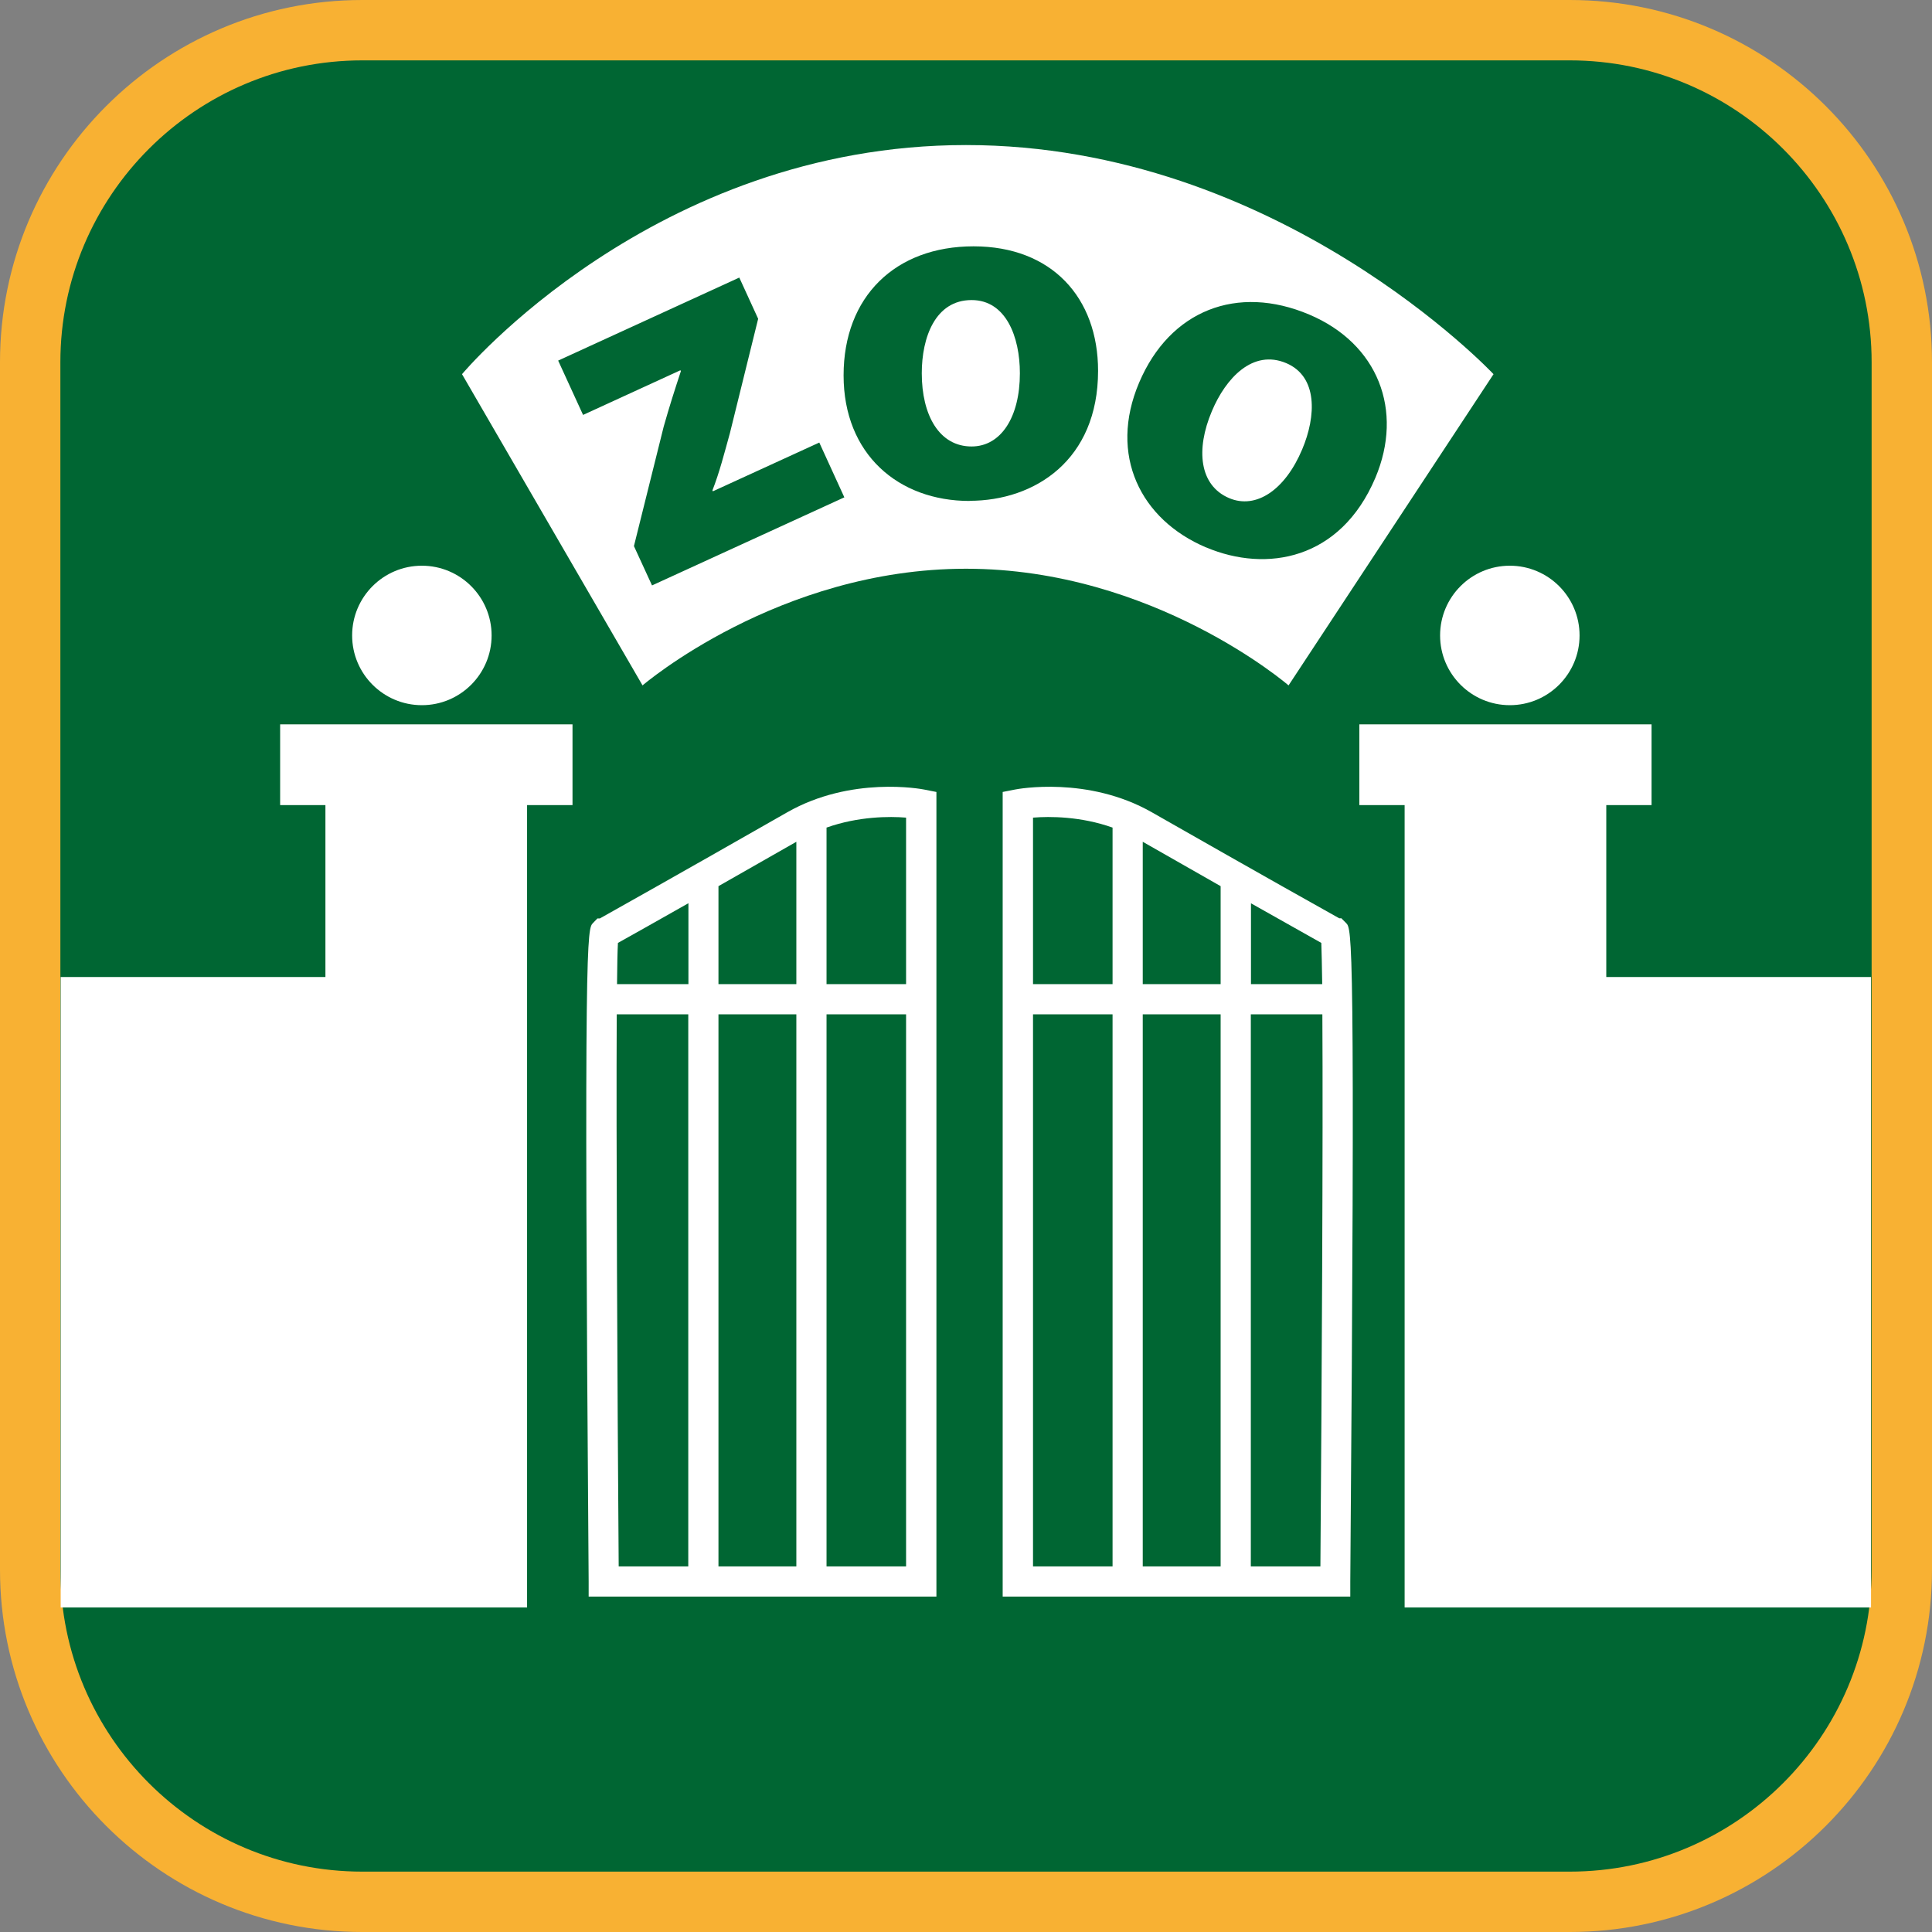 <?xml version="1.0" encoding="UTF-8"?><svg xmlns="http://www.w3.org/2000/svg" viewBox="0 0 128 128"><rect x="0" y="0" width="128" height="128" fill="#808080" stroke="none"/><defs><style>.cls-1{fill:#f8b133;}.cls-2{fill:#063;}.cls-3{fill:#fff;}</style></defs><g id="cuadrobase"><g><rect class="cls-2" x="2" y="2" width="124" height="124" rx="22" ry="22"/><path class="cls-1" d="M104,4c11.03,0,20,8.97,20,20V104c0,11.03-8.97,20-20,20H24c-11.03,0-20-8.97-20-20V24C4,12.97,12.97,4,24,4H104m0-4H24C10.75,0,0,10.75,0,24V104C0,117.25,10.75,128,24,128H104c13.25,0,24-10.75,24-24V24c0-13.25-10.75-24-24-24h0Z"/></g></g><g id="figura"><g><polygon class="cls-3" points="18.56 53.34 21.56 53.34 21.56 64.73 4.02 64.73 4.02 106.5 21.56 106.5 24.73 106.5 34.92 106.5 34.92 53.34 37.93 53.34 37.93 47.99 18.56 47.99 18.56 53.34"/><path class="cls-3" d="M27.95,46.72c2.55,0,4.62-2.07,4.62-4.62s-2.07-4.62-4.62-4.62-4.62,2.07-4.62,4.62,2.07,4.62,4.62,4.62Z"/><polygon class="cls-3" points="106.42 64.73 106.42 53.34 109.42 53.34 109.42 47.99 90.06 47.99 90.06 53.34 93.06 53.34 93.06 106.5 103.25 106.5 106.42 106.5 123.96 106.5 123.96 64.73 106.42 64.73"/><path class="cls-3" d="M95.41,42.1c0,2.55,2.07,4.62,4.62,4.62s4.62-2.07,4.62-4.62-2.07-4.62-4.62-4.62-4.62,2.07-4.62,4.62Z"/><path class="cls-3" d="M52.15,53.82c-7.48,4.27-11.47,6.5-12.41,7.03h-.16s-.29,.3-.29,.3c-.39,.39-.62,.63-.29,43.64v.99h23.04V52.47l-.81-.16c-.2-.04-4.84-.91-9.08,1.51Zm-6.55,49.96h-4.61c-.09-12.12-.17-28.38-.13-36.58h4.74v36.58Zm0-38.58h-4.72c.01-1.27,.03-2.21,.06-2.73,.7-.39,2.24-1.25,4.67-2.63v5.36Zm7.16,38.58h-5.16v-36.58h5.16v36.58Zm0-38.58h-5.16v-6.49c1.48-.84,3.2-1.82,5.16-2.94v9.43Zm7.27,38.58h-5.27v-36.58h5.27v36.58Zm0-38.58h-5.27v-10.37c2.12-.75,4.18-.75,5.27-.66v11.03Z"/><path class="cls-3" d="M88.89,60.84h-.16c-.95-.53-4.94-2.76-12.41-7.02-4.24-2.42-8.89-1.55-9.08-1.51l-.81,.16v53.31h23.03v-.99c.34-43.02,.11-43.25-.28-43.64l-.3-.3Zm-6.02-1c2.43,1.37,3.97,2.23,4.67,2.63,.02,.52,.04,1.46,.06,2.73h-4.72v-5.36Zm-9.16,43.94h-5.27v-36.58h5.27v36.58Zm0-38.58h-5.27v-11.03c1.1-.09,3.16-.09,5.27,.66v10.37Zm7.16,38.58h-5.16v-36.58h5.16v36.58Zm0-38.58h-5.16v-9.43c1.97,1.12,3.69,2.1,5.16,2.94v6.49Zm6.61,38.58h-4.61v-36.58h4.74c.05,8.2-.04,24.46-.13,36.58Z"/><path class="cls-3" d="M64.37,19.88c-2.41,0-3.3,2.48-3.3,4.85,0,2.77,1.15,4.85,3.3,4.85,1.95,0,3.2-1.95,3.2-4.85,0-2.41-.92-4.85-3.2-4.85Z"/><path class="cls-3" d="M85.22,24.06c-2.22-.94-4.01,.99-4.93,3.18-1.08,2.55-.83,4.92,1.14,5.76,1.79,.76,3.71-.54,4.84-3.22,.94-2.22,1.04-4.83-1.05-5.72Z"/><path class="cls-3" d="M98.95,24.79s-14.24-15.18-34.95-15.18S30.61,24.79,30.61,24.79l11.96,20.62s9-7.73,21.43-7.73,21.37,7.73,21.37,7.73l13.58-20.62Zm-55.75,14l-1.2-2.61,1.97-7.91c.39-1.38,.72-2.4,1.14-3.68l-.03-.06-6.45,2.96-1.65-3.6,12-5.5,1.25,2.73-1.87,7.57c-.37,1.33-.69,2.6-1.16,3.8l.03,.06,7.05-3.23,1.66,3.63-12.75,5.84Zm21.04-5.6c-4.72,0-8.35-3.1-8.35-8.32s3.43-8.55,8.61-8.55,8.25,3.4,8.25,8.25c0,5.91-4.19,8.61-8.52,8.61Zm15.67,3.08c-4.35-1.84-6.48-6.12-4.44-10.92,2.04-4.8,6.5-6.53,11.27-4.51,4.56,1.93,6.27,6.35,4.38,10.82-2.31,5.44-7.22,6.29-11.2,4.61Z"/></g></g></svg>